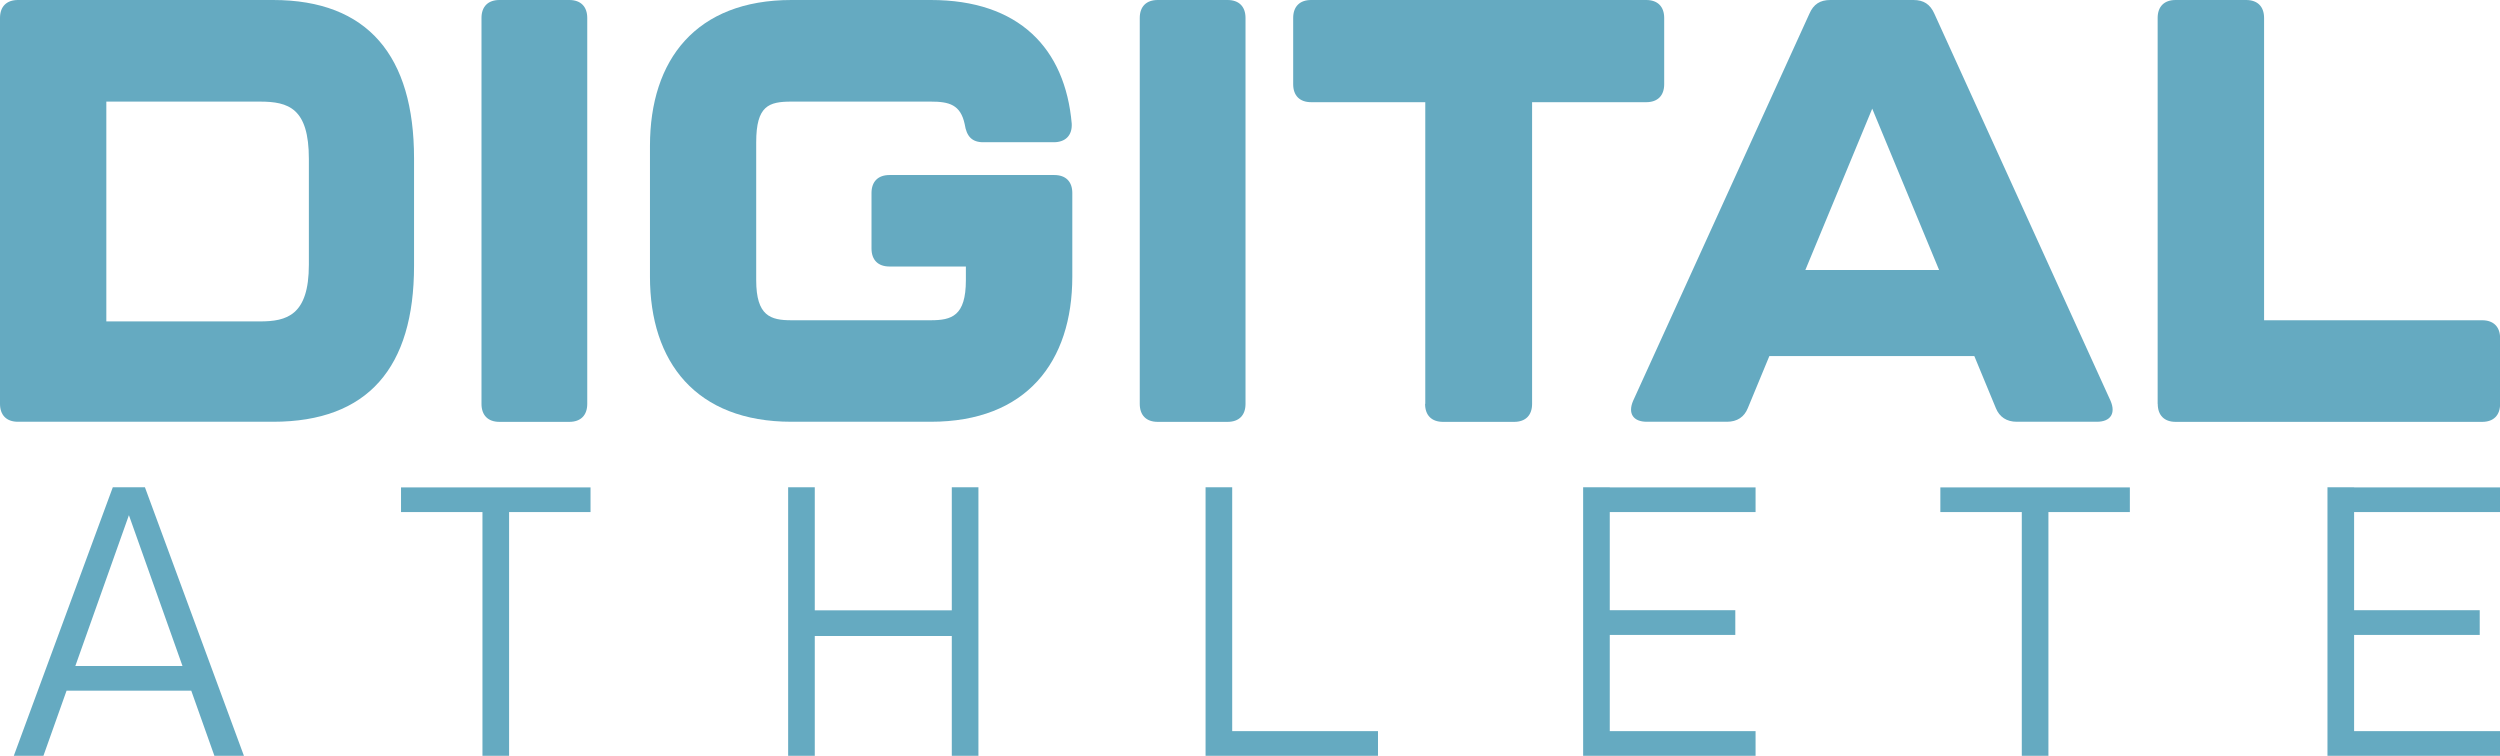 <?xml version="1.0" encoding="UTF-8"?><svg id="Layer_1" xmlns="http://www.w3.org/2000/svg" viewBox="0 0 259.09 78.33"><defs><style>.cls-1{fill:#65aac1;stroke-width:0px;}</style></defs><path class="cls-1" d="M0,41.85V1.86C0,.68.68,0,1.86,0h26.44c9.84,0,14.61,5.82,14.61,16.41v11.14c0,10.53-4.77,16.16-14.61,16.16H1.86c-1.18,0-1.86-.68-1.86-1.86ZM26.93,33.31c2.79,0,5.08-.62,5.08-5.88v-10.96c0-5.26-2.1-5.94-5.08-5.94h-15.91v22.78h15.91Z"/><path class="cls-1" d="M49.9,41.85V1.86c0-1.18.68-1.86,1.86-1.86h7.24c1.18,0,1.86.68,1.86,1.86v40c0,1.18-.68,1.86-1.86,1.86h-7.24c-1.18,0-1.86-.68-1.86-1.86Z"/><path class="cls-1" d="M67.36,28.67v-13.56c0-8.92,4.77-15.11,14.67-15.11h14.43c9.16,0,13.93,5.02,14.61,12.82.06,1.24-.68,1.92-1.86,1.92h-7.31c-1.18,0-1.73-.62-1.92-1.86-.43-2.04-1.61-2.35-3.53-2.35h-14.43c-2.35,0-3.65.43-3.65,4.21v14.3c0,3.71,1.49,4.15,3.65,4.15h14.43c2.17,0,3.65-.43,3.65-4.15v-1.42h-7.92c-1.18,0-1.86-.68-1.86-1.86v-5.76c0-1.18.68-1.86,1.86-1.86h17.09c1.18,0,1.86.68,1.86,1.86v8.67c0,8.85-4.77,15.04-14.67,15.04h-14.43c-9.91,0-14.67-6.19-14.67-15.04Z"/><path class="cls-1" d="M118.12,41.85V1.86c0-1.18.68-1.86,1.86-1.86h7.24c1.18,0,1.86.68,1.86,1.86v40c0,1.18-.68,1.86-1.86,1.86h-7.24c-1.18,0-1.86-.68-1.86-1.86Z"/><path class="cls-1" d="M147.71,41.85V10.59h-11.83c-1.18,0-1.86-.68-1.86-1.86V1.86c0-1.18.68-1.86,1.86-1.86h34.73c1.18,0,1.86.68,1.86,1.86v6.87c0,1.18-.68,1.86-1.86,1.86h-11.83v31.27c0,1.18-.68,1.86-1.86,1.86h-7.37c-1.18,0-1.86-.68-1.86-1.86Z"/><path class="cls-1" d="M206.84,42.29l-2.23-5.39h-21.24l-2.23,5.39c-.37.93-1.11,1.42-2.17,1.42h-8.3c-1.42,0-1.98-.87-1.42-2.17L187.52,1.42c.43-.99,1.11-1.42,2.17-1.42h8.61c1.05,0,1.73.43,2.17,1.42l18.26,40.12c.56,1.3,0,2.17-1.42,2.17h-8.3c-1.05,0-1.8-.5-2.17-1.42ZM200.96,27.98l-6.93-16.72-6.93,16.72h13.87Z"/><path class="cls-1" d="M223.61,41.85V1.86c0-1.18.68-1.86,1.86-1.86h7.31c1.18,0,1.86.68,1.86,1.86v31.33h22.6c1.18,0,1.86.68,1.86,1.86v6.81c0,1.18-.68,1.86-1.86,1.86h-31.76c-1.18,0-1.86-.68-1.86-1.86Z"/><path class="cls-1" d="M1.43,78.33l10.26-27.83h3.33l10.26,27.83h-3.06l-8.86-24.94-8.86,24.94H1.43ZM6.16,71.58v-2.56h14.64v2.56H6.16Z"/><path class="cls-1" d="M41.56,53.07v-2.56h19.64v2.56h-19.64ZM50,78.33v-26.7h2.76v26.7h-2.76Z"/><path class="cls-1" d="M81.68,78.33v-27.83h2.76v27.83h-2.76ZM83.54,65.91v-2.66h16.59v2.66h-16.59ZM98.64,78.33v-27.83h2.76v27.83h-2.76Z"/><path class="cls-1" d="M124.94,78.33v-27.83h2.76v27.83h-2.76ZM126.89,78.33v-2.56h15.92v2.56h-15.92Z"/><path class="cls-1" d="M164.07,78.33v-27.83h2.76v27.83h-2.76ZM165.96,53.07v-2.56h15.98v2.56h-15.98ZM165.96,65.8v-2.56h13.88v2.56h-13.88ZM165.96,78.33v-2.56h15.98v2.56h-15.98Z"/><path class="cls-1" d="M201.09,53.07v-2.56h19.64v2.56h-19.64ZM209.53,78.33v-26.7h2.76v26.7h-2.76Z"/><path class="cls-1" d="M241.21,78.33v-27.83h2.76v27.83h-2.76ZM243.11,53.07v-2.56h15.98v2.56h-15.98ZM243.11,65.8v-2.56h13.88v2.56h-13.88ZM243.11,78.33v-2.56h15.98v2.56h-15.98Z"/></svg>